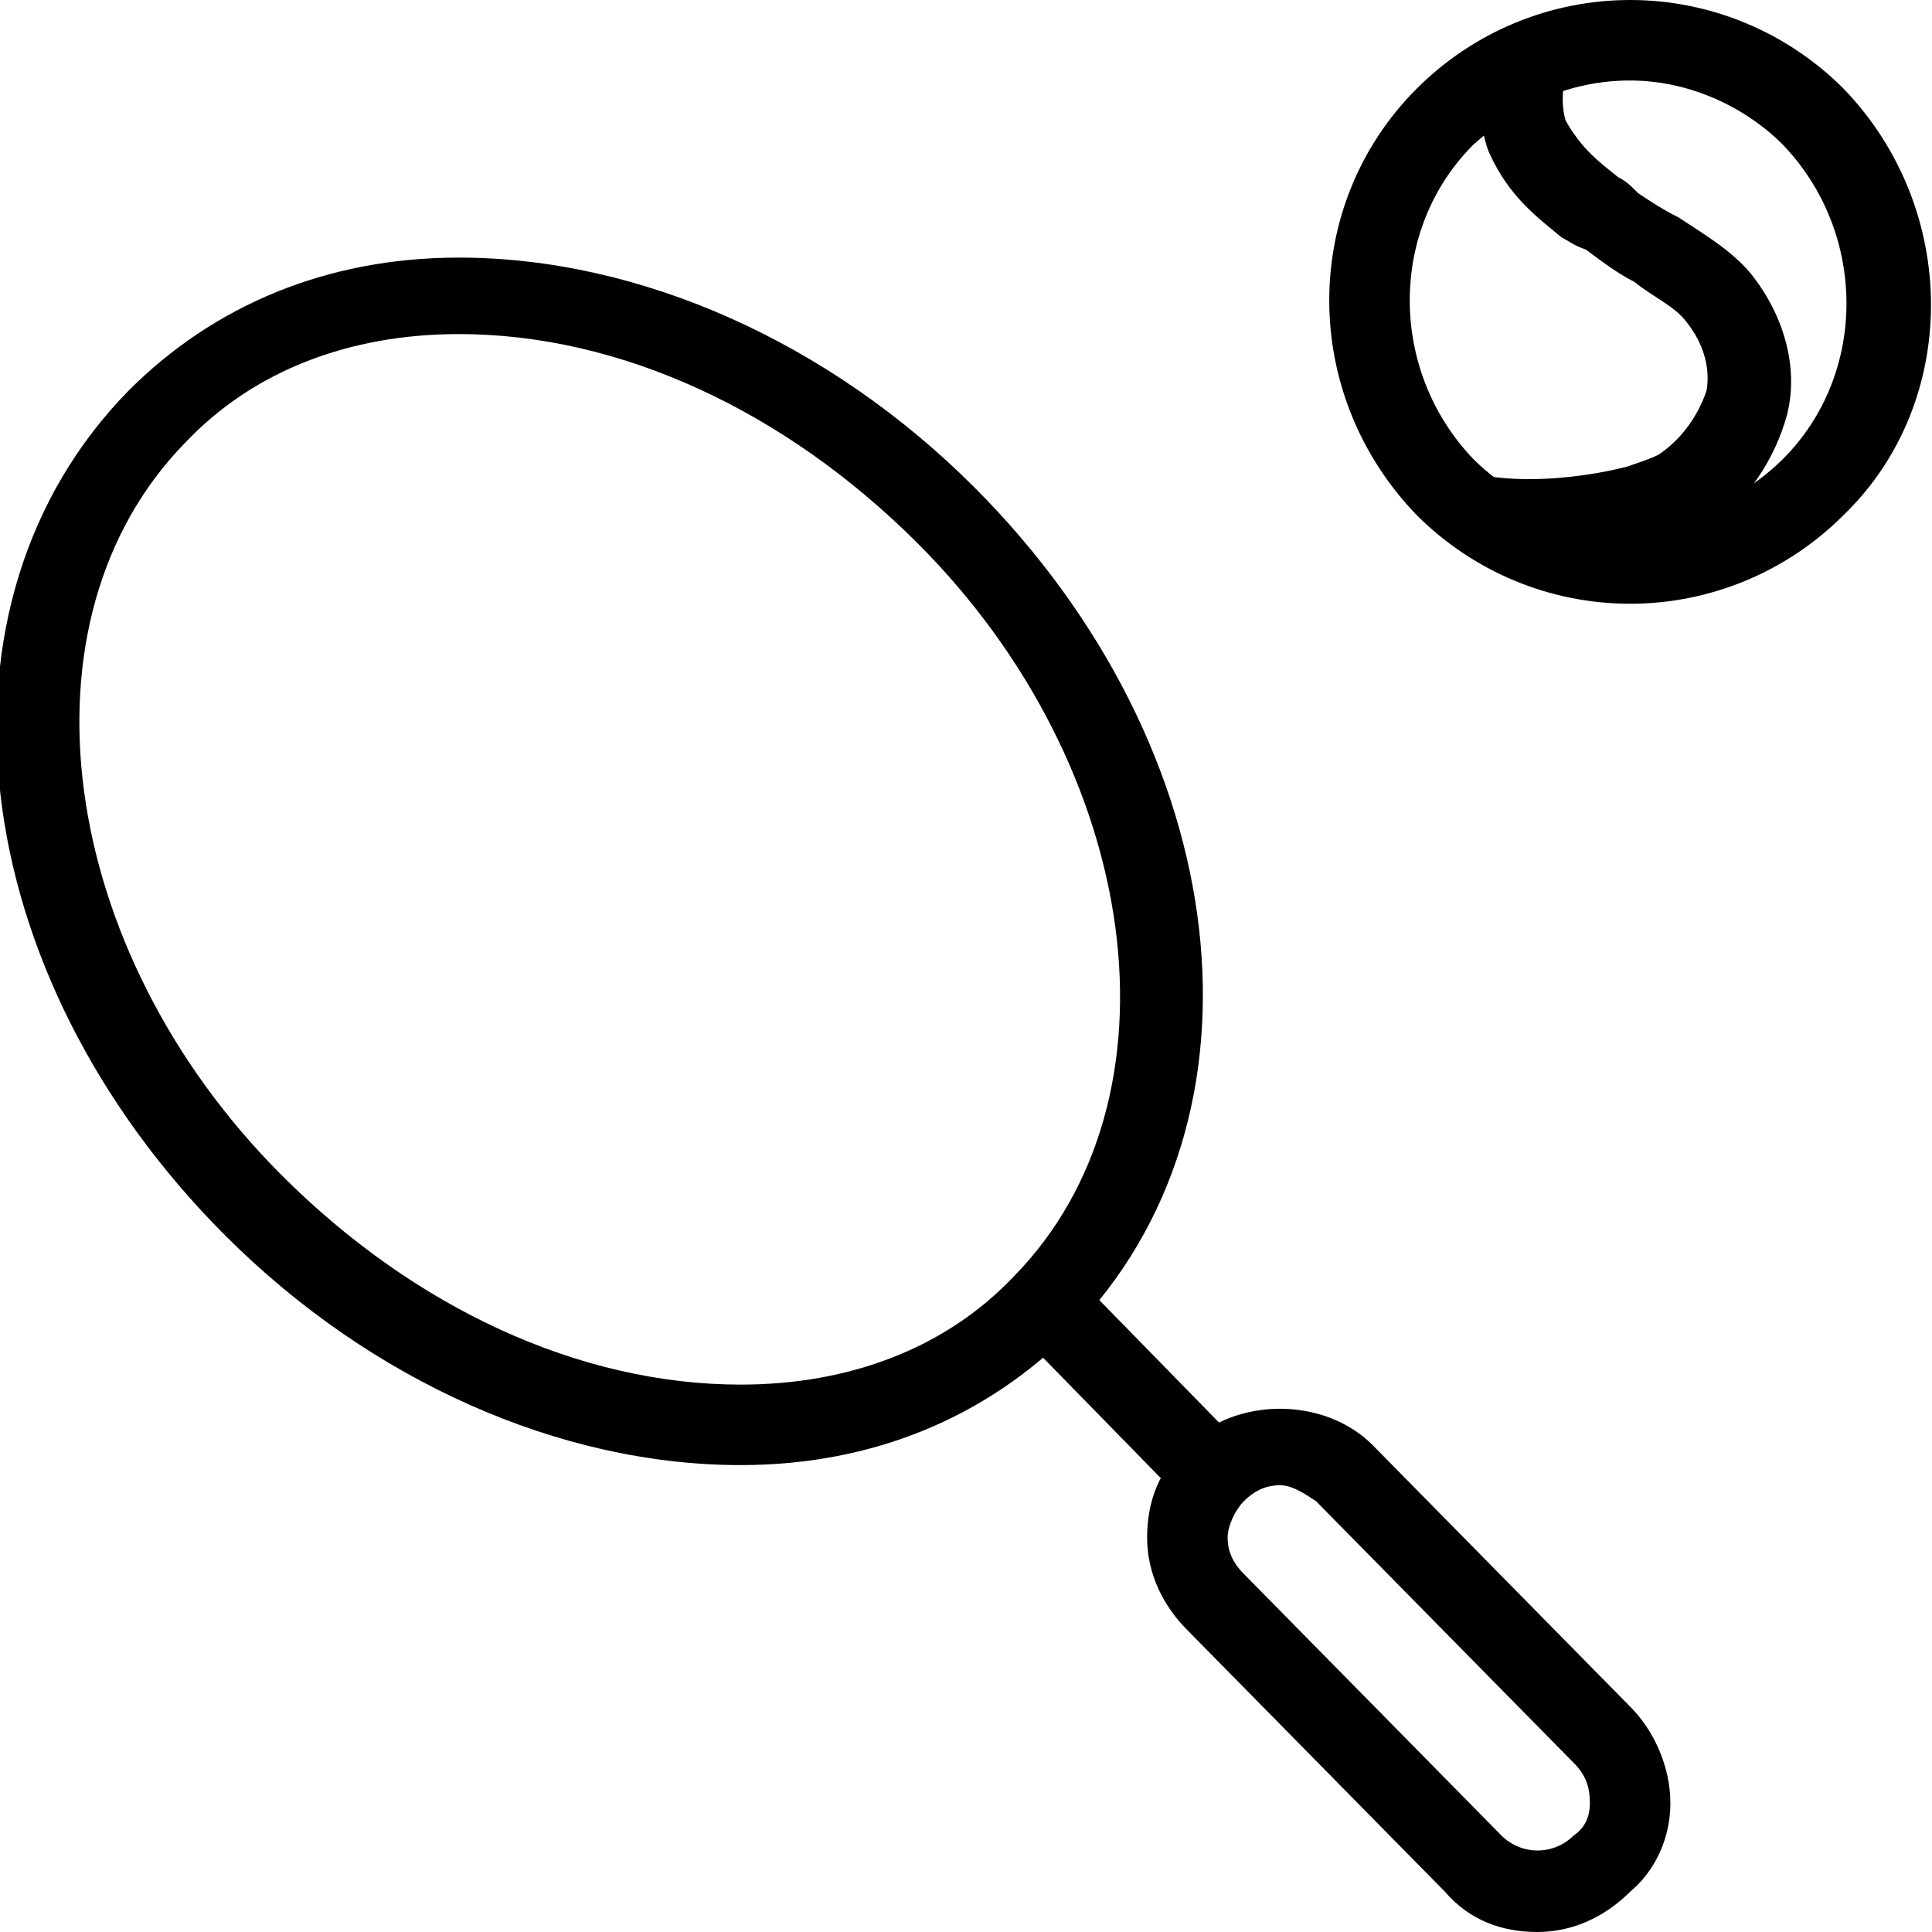 <?xml version="1.0" encoding="utf-8"?>
<!-- Generator: Adobe Illustrator 18.0.0, SVG Export Plug-In . SVG Version: 6.00 Build 0)  -->
<!DOCTYPE svg PUBLIC "-//W3C//DTD SVG 1.1//EN" "http://www.w3.org/Graphics/SVG/1.1/DTD/svg11.dtd">
<svg version="1.1" id="Layer_1" xmlns="http://www.w3.org/2000/svg" xmlns:xlink="http://www.w3.org/1999/xlink" x="0px" y="0px"
	 viewBox="0 0 48 48" enable-background="new 0 0 48 48" xml:space="preserve">
<g>
	<path d="M18.4,36.4c-4.5,0-9.2-2.1-12.8-5.7c-6.5-6.5-7.6-15.7-2.4-21c2.1-2.1,4.9-3.3,8.2-3.3c4.5,0,9.2,2.1,12.8,5.7
		c6.5,6.5,7.6,15.7,2.4,21C24.5,35.2,21.7,36.4,18.4,36.4z M11.4,8.3c-2.7,0-5.1,0.9-6.8,2.7C0.3,15.4,1.4,23.6,7,29.2
		c3.3,3.3,7.4,5.2,11.4,5.2c2.7,0,5.1-0.9,6.8-2.7c4.3-4.4,3.2-12.6-2.4-18.2C19.5,10.2,15.4,8.3,11.4,8.3z"/>
	<rect x="25" y="33.5" transform="matrix(0.699 0.715 -0.715 0.699 33.122 -9.674)" width="6.2" height="2"/>
	<path d="M38.2,48c-0.9,0-1.7-0.3-2.3-1l-6.4-6.5c-0.6-0.6-1-1.4-1-2.3s0.3-1.7,1-2.3c1.2-1.2,3.4-1.2,4.6,0l6.4,6.5
		c0.6,0.6,1,1.5,1,2.4c0,0.9-0.4,1.7-1,2.2C39.9,47.6,39.1,48,38.2,48z M31.8,36.9c-0.3,0-0.6,0.1-0.9,0.4c-0.2,0.2-0.4,0.6-0.4,0.9
		c0,0.3,0.1,0.6,0.4,0.9l6.4,6.5c0.5,0.5,1.3,0.5,1.8,0c0.3-0.2,0.4-0.5,0.4-0.8c0-0.4-0.1-0.7-0.4-1l-6.4-6.5
		C32.4,37.1,32.1,36.9,31.8,36.9z"/>
	<g>
		<path d="M40.5,15c-2,0-3.9-0.8-5.3-2.2c-2.9-3-2.9-7.7,0-10.6C36.6,0.8,38.5,0,40.5,0c2,0,3.9,0.8,5.3,2.2c2.9,3,2.9,7.8,0,10.6
			C44.4,14.2,42.5,15,40.5,15z M40.5,2c-1.5,0-2.8,0.6-3.9,1.6c-2.1,2.1-2.1,5.6,0,7.8c1,1,2.4,1.6,3.8,1.6c1.5,0,2.9-0.6,3.9-1.6
			c2.1-2.1,2.1-5.6,0-7.8C43.3,2.6,41.9,2,40.5,2z"/>
		<path d="M38,13.9c-0.5,0-1.1,0-1.5-0.1l0.3-2c1,0.2,2.4,0.1,3.6-0.2c0.3-0.1,0.6-0.2,0.8-0.3c0.6-0.4,1-1,1.2-1.6
			c0.1-0.6-0.1-1.2-0.5-1.7c-0.3-0.4-0.8-0.6-1.3-1c-0.4-0.2-0.8-0.5-1.2-0.8C39.1,6.1,39,6,38.8,5.9c-0.6-0.5-1.3-1-1.8-2.1L37,3.8
			c-0.3-0.7-0.3-2,0.2-2.8l1.7,1c-0.1,0.2-0.1,0.7,0,1c0.4,0.7,0.8,1,1.3,1.4c0.2,0.1,0.3,0.2,0.5,0.4c0.3,0.2,0.6,0.4,1,0.6
			c0.6,0.4,1.3,0.8,1.8,1.4c0.8,1,1.2,2.3,0.9,3.5c-0.3,1.1-1,2.2-2,2.8c-0.4,0.3-0.9,0.4-1.4,0.5C39.9,13.8,38.9,13.9,38,13.9z"/>
	</g>
</g>
</svg>
